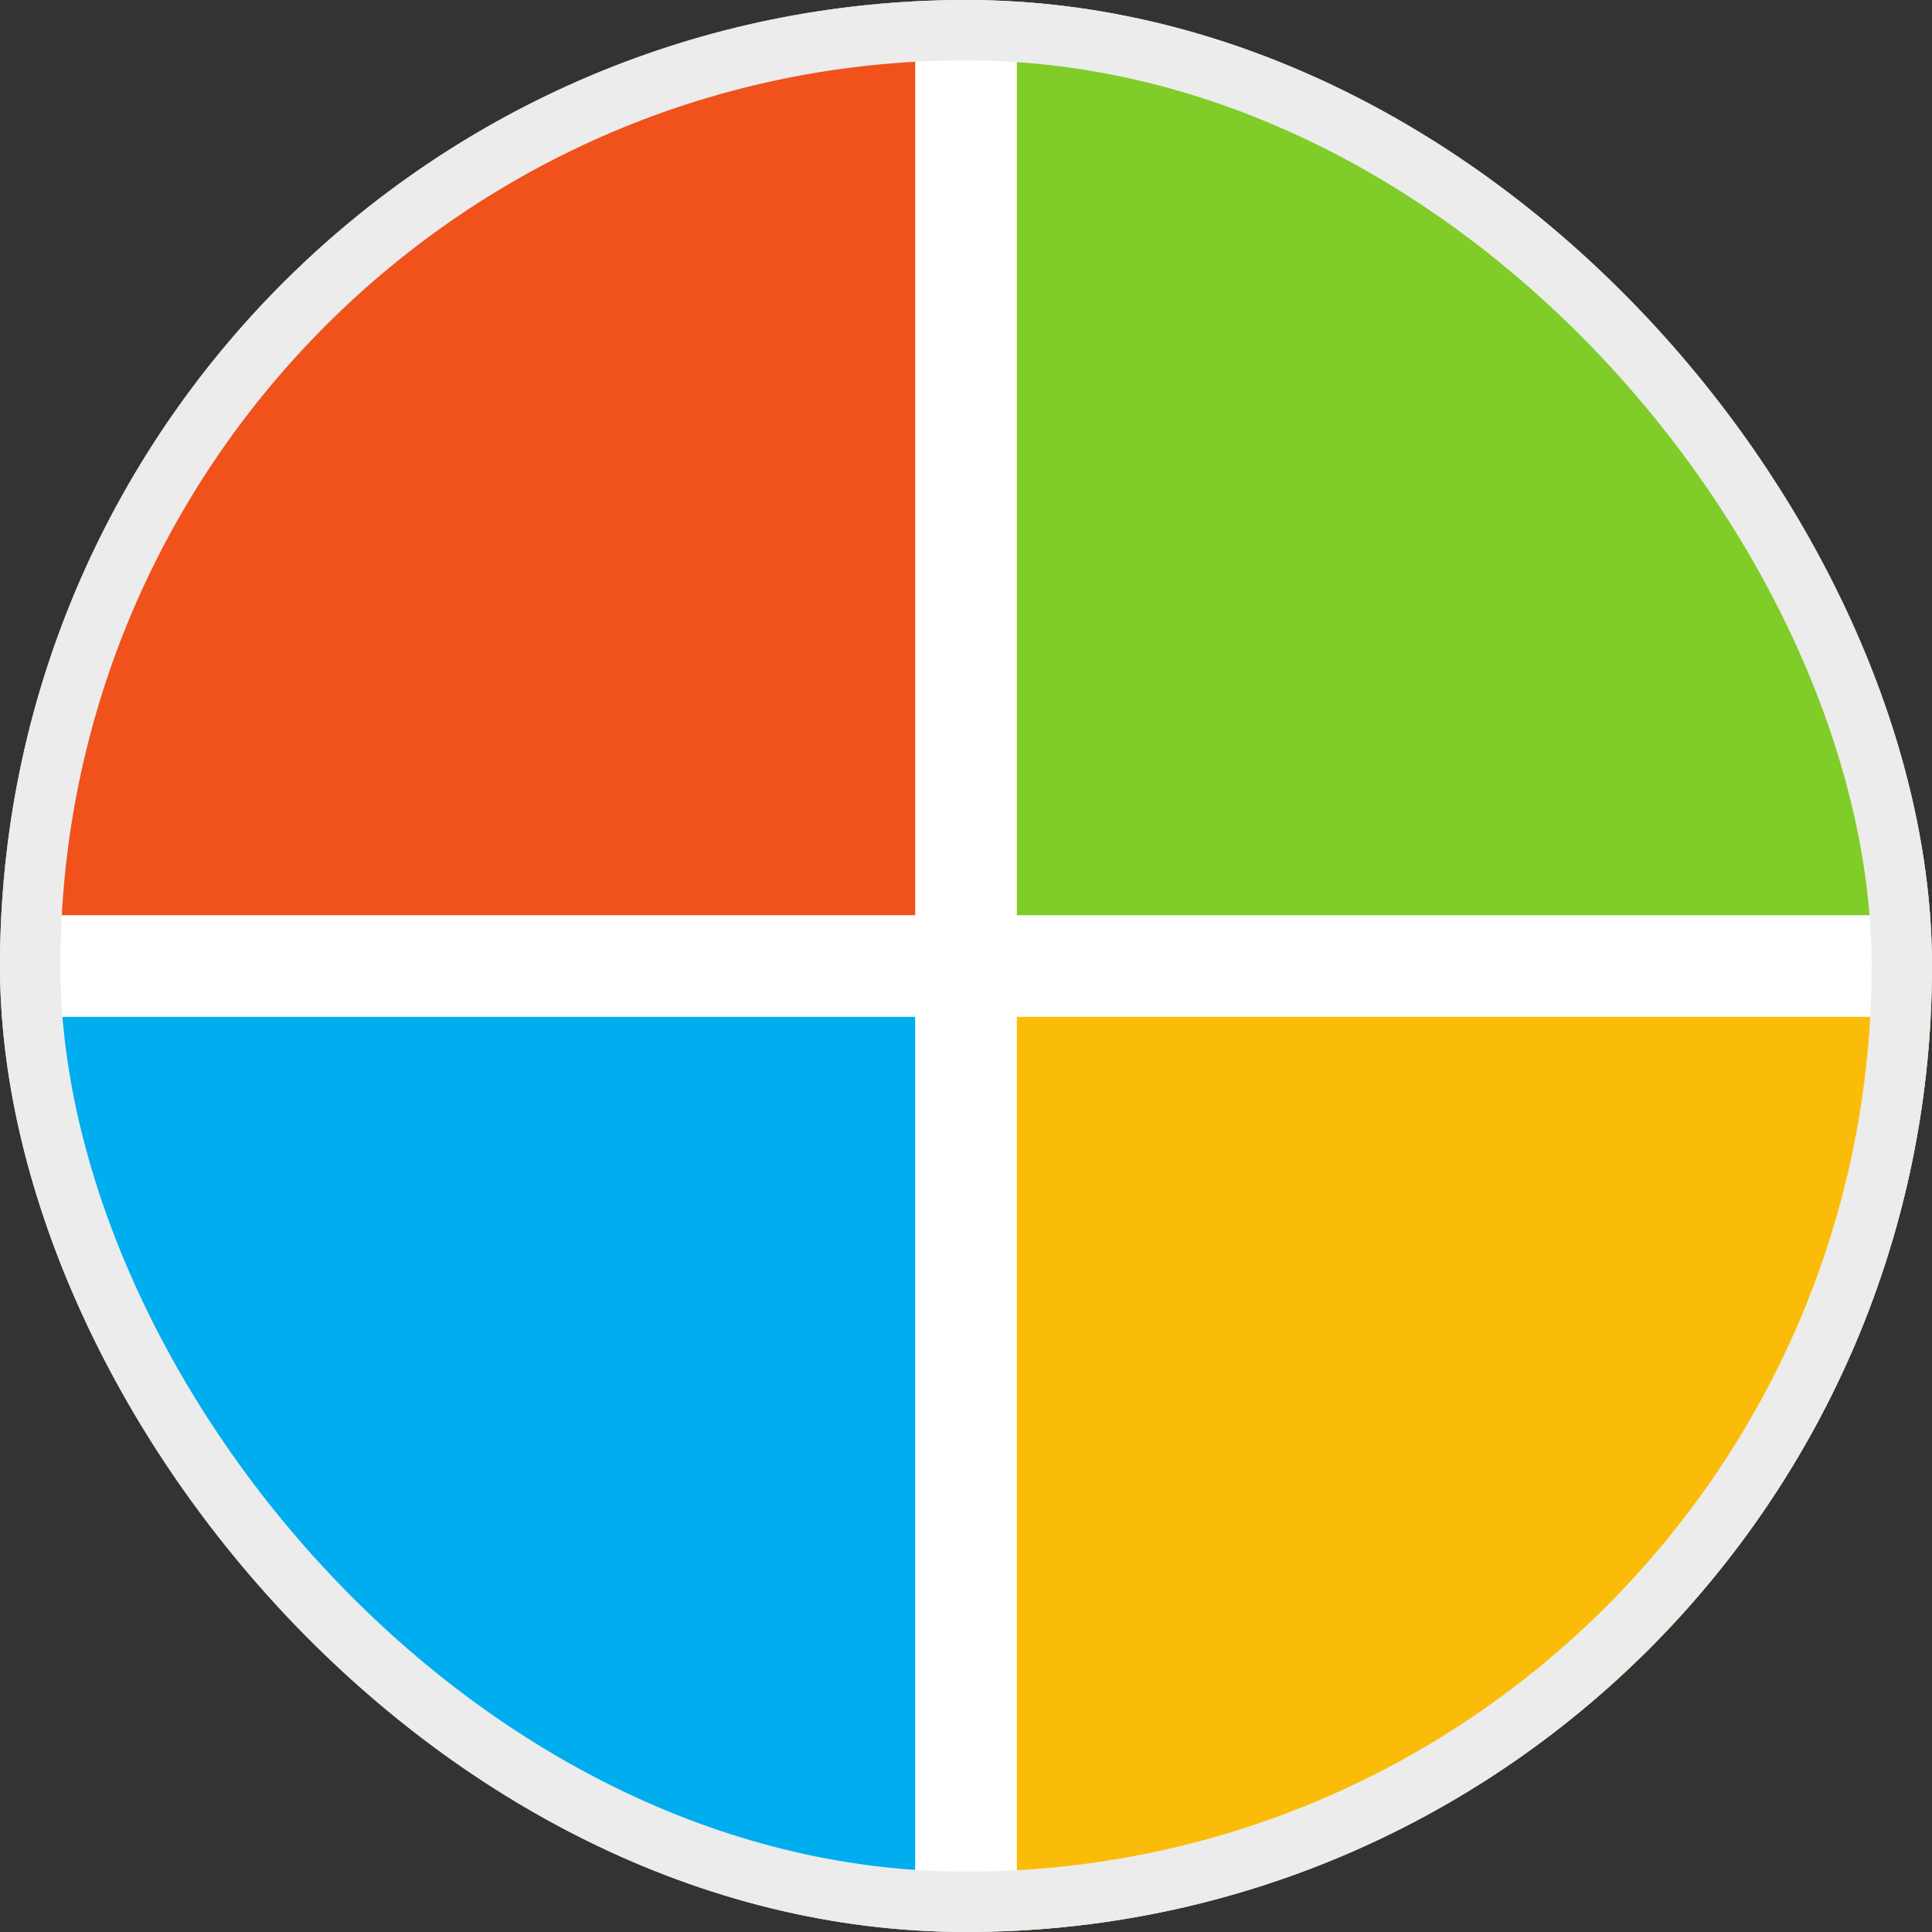 <svg width="32" height="32" viewBox="0 0 32 32" fill="none" xmlns="http://www.w3.org/2000/svg">
<rect x="0" y="0" width="32" height="32" fill="#333333" stroke="none"/>
<g clip-path="url(#clip0_967_10370)">
<rect width="32" height="32" rx="16" fill="white"/>
<g clip-path="url(#clip1_967_10370)">
<path d="M15.159 15.159H-1V-1H15.159V15.159Z" fill="#F1511B"/>
<path d="M33 15.159H16.842V-1H33V15.159Z" fill="#80CC28"/>
<path d="M15.158 33.001H-1V16.842H15.158V33.001Z" fill="#00ADEF"/>
<path d="M33 33.001H16.842V16.842H33V33.001Z" fill="#FBBC09"/>
</g>
</g>
<rect x="0.5" y="0.5" width="31" height="31" rx="15.5" stroke="#ECECEC"/>
<defs>
<clipPath id="clip0_967_10370">
<rect width="32" height="32" rx="16" fill="white"/>
</clipPath>
<clipPath id="clip1_967_10370">
<rect width="34" height="34" fill="white" transform="translate(-1 -1)"/>
</clipPath>
</defs>
</svg>
